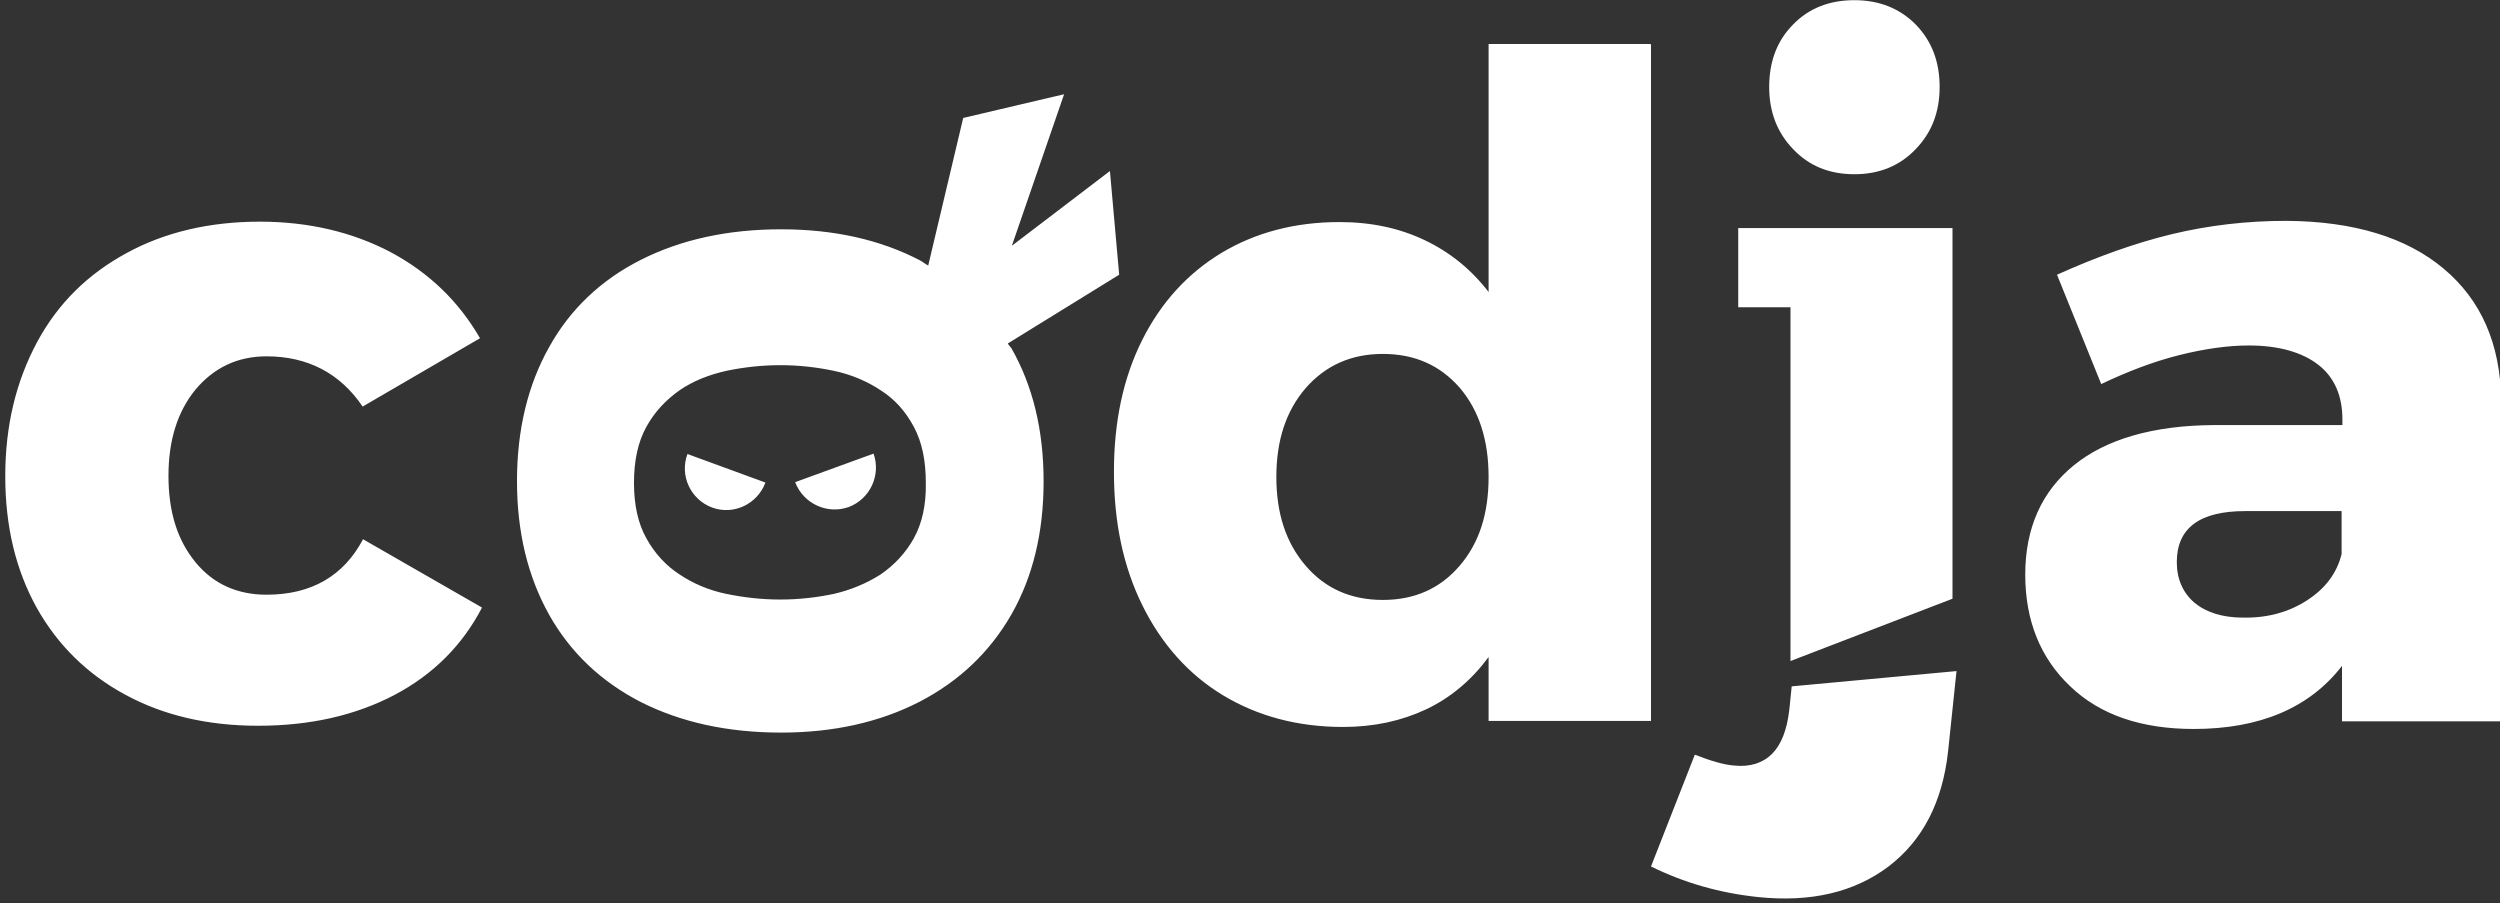<?xml version="1.0" encoding="utf-8"?>
<!-- Generator: Adobe Illustrator 23.0.1, SVG Export Plug-In . SVG Version: 6.00 Build 0)  -->
<svg version="1.1"
	 id="Layer_1" inkscape:version="0.91 r13725" sodipodi:docname="Logo .svg" xmlns:cc="http://creativecommons.org/ns#" xmlns:dc="http://purl.org/dc/elements/1.1/" xmlns:inkscape="http://www.inkscape.org/namespaces/inkscape" xmlns:rdf="http://www.w3.org/1999/02/22-rdf-syntax-ns#" xmlns:sodipodi="http://sodipodi.sourceforge.net/DTD/sodipodi-0.dtd" xmlns:svg="http://www.w3.org/2000/svg"
	 xmlns="http://www.w3.org/2000/svg" xmlns:xlink="http://www.w3.org/1999/xlink" x="0px" y="0px" viewBox="0 0 156.1 56.4"
	 style="enable-background:new 0 0 156.1 56.4;" xml:space="preserve">
<rect x="0" y="0" width="156.1" height="56.4" fill="#333333" stroke="none"/>
<style type="text/css">
	.st0{fill:#FFFFFF;}
</style>
<sodipodi:namedview  bordercolor="#666666" borderopacity="1" gridtolerance="10" guidetolerance="10" id="namedview7" inkscape:current-layer="g4134" inkscape:cx="66.520761" inkscape:cy="3.8405351" inkscape:pageopacity="0" inkscape:pageshadow="2" inkscape:window-height="1017" inkscape:window-maximized="1" inkscape:window-width="1920" inkscape:window-x="-8" inkscape:window-y="-8" inkscape:zoom="6.2945963" objecttolerance="10" pagecolor="#ffffff" showgrid="false">
	</sodipodi:namedview>
<g id="g3" transform="matrix(0.251,0,0,0.251,-104.087,-71.675)">
	<g id="g4134">
		<path id="path5" inkscape:connector-curvature="0" class="st0" d="M481,374.2c-7.2,0-13.1,2.8-17.7,8.3
			c-4.5,5.5-6.7,12.7-6.7,21.4c0,9,2.2,16,6.7,21.5s10.5,8.1,17.7,8.1c11.2,0,19.2-4.7,24-13.8l29.6,17
			c-4.9,9.4-12.1,16.6-21.7,21.7c-9.7,5.1-21,7.7-34,7.7c-12.6,0-23.6-2.6-33-7.7c-9.5-5.1-16.9-12.4-22.1-21.7
			c-5.2-9.4-7.8-20.2-7.8-32.7c0-12.6,2.7-23.6,7.9-33.3c5.2-9.7,12.7-17,22.3-22.2c9.5-5.2,20.7-7.8,33.1-7.8
			c12.2,0,23.1,2.6,32.6,7.6c9.5,5.1,16.9,12.2,22.2,21.4l-29.2,17C499.3,378.4,491.2,374.2,481,374.2z M825.4,296.7v168.2H785V449
			c-4.2,5.7-9.4,10.1-15.5,13c-6.2,2.9-13,4.4-20.7,4.4c-11.3,0-21.3-2.7-29.9-7.9s-15.3-12.8-20-22.3c-4.8-9.7-7.1-20.7-7.1-33.3
			c0-12.4,2.3-23.3,7-32.7c4.7-9.4,11.3-16.6,19.7-21.7c8.5-5.1,18.3-7.7,29.4-7.7c7.9,0,14.9,1.5,21.2,4.5
			c6.3,3,11.6,7.3,15.9,12.9v-61.7h40.3L825.4,296.7z M777.8,426.3c4.9-5.7,7.2-13,7.2-22.1c0-9.2-2.4-16.6-7.2-22.2
			c-4.9-5.6-11.2-8.4-19.1-8.4c-7.8,0-14.2,2.8-19.2,8.5c-4.9,5.7-7.3,13-7.3,22.1c0,9.1,2.4,16.4,7.3,22.1
			c4.9,5.7,11.3,8.5,19.2,8.5C766.7,434.8,773,431.9,777.8,426.3z M1022.6,352.4c9.3,7.8,14.1,18.7,14.3,32.8v79.8h-39.6v-13.8
			c-8.1,10.5-20.5,15.7-36.9,15.7c-13,0-23.3-3.5-30.7-10.6c-7.4-7-11.2-16.3-11.2-27.8c0-11.6,4.1-20.7,12.1-27.2
			c8-6.5,19.7-9.9,34.8-10h32v-1.4c0-5.9-2-10.5-6-13.6c-4-3.1-9.8-4.8-17.3-4.8c-5.1,0-10.9,0.8-17.3,2.4
			c-6.4,1.6-12.9,4.1-19.4,7.2l-11-27.2c10-4.5,19.5-7.9,28.6-10.1c9.2-2.2,18.6-3.3,28.4-3.3
			C1000.2,340.6,1013.3,344.6,1022.6,352.4z M988.6,434.9c4.5-2.9,7.4-6.7,8.6-11.5v-10.7h-24c-11.3,0-17,4.2-17,12.7
			c0,4.2,1.5,7.6,4.4,10.1c2.9,2.4,7,3.7,12.1,3.7C978.9,439.3,984.1,437.8,988.6,434.9L988.6,434.9z M665.4,371l27.7-17.1
			l-2.3-25.8l-24.4,18.6l13-37.7l-25.1,5.9l-8.7,36.7c-0.7-0.3-1.3-0.9-2.1-1.3c-9.8-5.1-21.3-7.7-34.5-7.7c-13.4,0-25,2.6-34.9,7.6
			c-9.9,5-17.6,12.3-22.8,21.7c-5.3,9.4-8,20.6-8,33.3c0,12.8,2.7,23.8,8,33.3c5.3,9.4,12.9,16.6,22.8,21.7c9.9,5,21.5,7.6,34.9,7.6
			c13.1,0,24.6-2.6,34.5-7.7c9.8-5.1,17.4-12.3,22.8-21.7c5.3-9.3,8-20.3,8-33.1c0-12.8-2.7-23.8-8-33.1
			C666,371.8,665.6,371.4,665.4,371z M642,419.5c-2.1,3.7-4.8,6.6-8.3,9c-3.5,2.2-7.3,3.8-11.6,4.8c-4.3,0.9-8.7,1.4-13.3,1.4
			s-9-0.5-13.4-1.4c-4.4-0.9-8.3-2.6-11.6-4.8c-3.4-2.2-6.2-5.2-8.3-9c-2.1-3.7-3.1-8.4-3.1-13.8c0-5.6,1-10.2,3.1-14
			c2.1-3.8,4.9-6.7,8.3-9.1c3.4-2.3,7.2-3.8,11.6-4.8c4.4-0.9,8.8-1.4,13.4-1.4s9,0.5,13.3,1.4c4.3,0.9,8.3,2.6,11.6,4.8
			c3.5,2.2,6.2,5.2,8.3,9.1s3,8.5,3,14C645.1,411.1,644.1,415.7,642,419.5z M612.5,405.5c2,5.3,7.9,8.1,13.3,6.2
			c5.3-2,8.1-7.9,6.2-13.3L612.5,405.5z M591.8,411.8c5.3,2,11.3-0.8,13.3-6.2l-19.4-7.1C583.7,403.9,586.5,409.8,591.8,411.8z
			 M847.1,342.3v19.7h13V450l40.3-15.5v-92.2h-53.4V342.3z M876,328.9c6.2,0,11.3-2.1,15.2-6.2c4-4.1,6-9.2,6-15.5
			c0-6.4-2-11.5-6-15.6c-4-4-9.1-6-15.2-6c-6.2,0-11.3,2-15.2,6c-4,4-6,9.2-6,15.6c0,6.2,2,11.4,6,15.5
			C864.7,326.8,869.7,328.9,876,328.9z M860.4,456.3l-0.6,5.9c-0.6,5-2,8.6-4.3,10.9c-2.3,2.3-5.5,3.3-9.4,2.9
			c-2.7-0.2-5.9-1.2-9.8-2.7l-10.9,27.8c8.3,4.1,17.1,6.6,26.5,7.6c13.3,1.4,24.1-1.2,32.6-7.6c8.5-6.5,13.4-16,14.8-28.6l2.1-20
			L860.4,456.3L860.4,456.3z"/>
	</g>
</g>
</svg>
